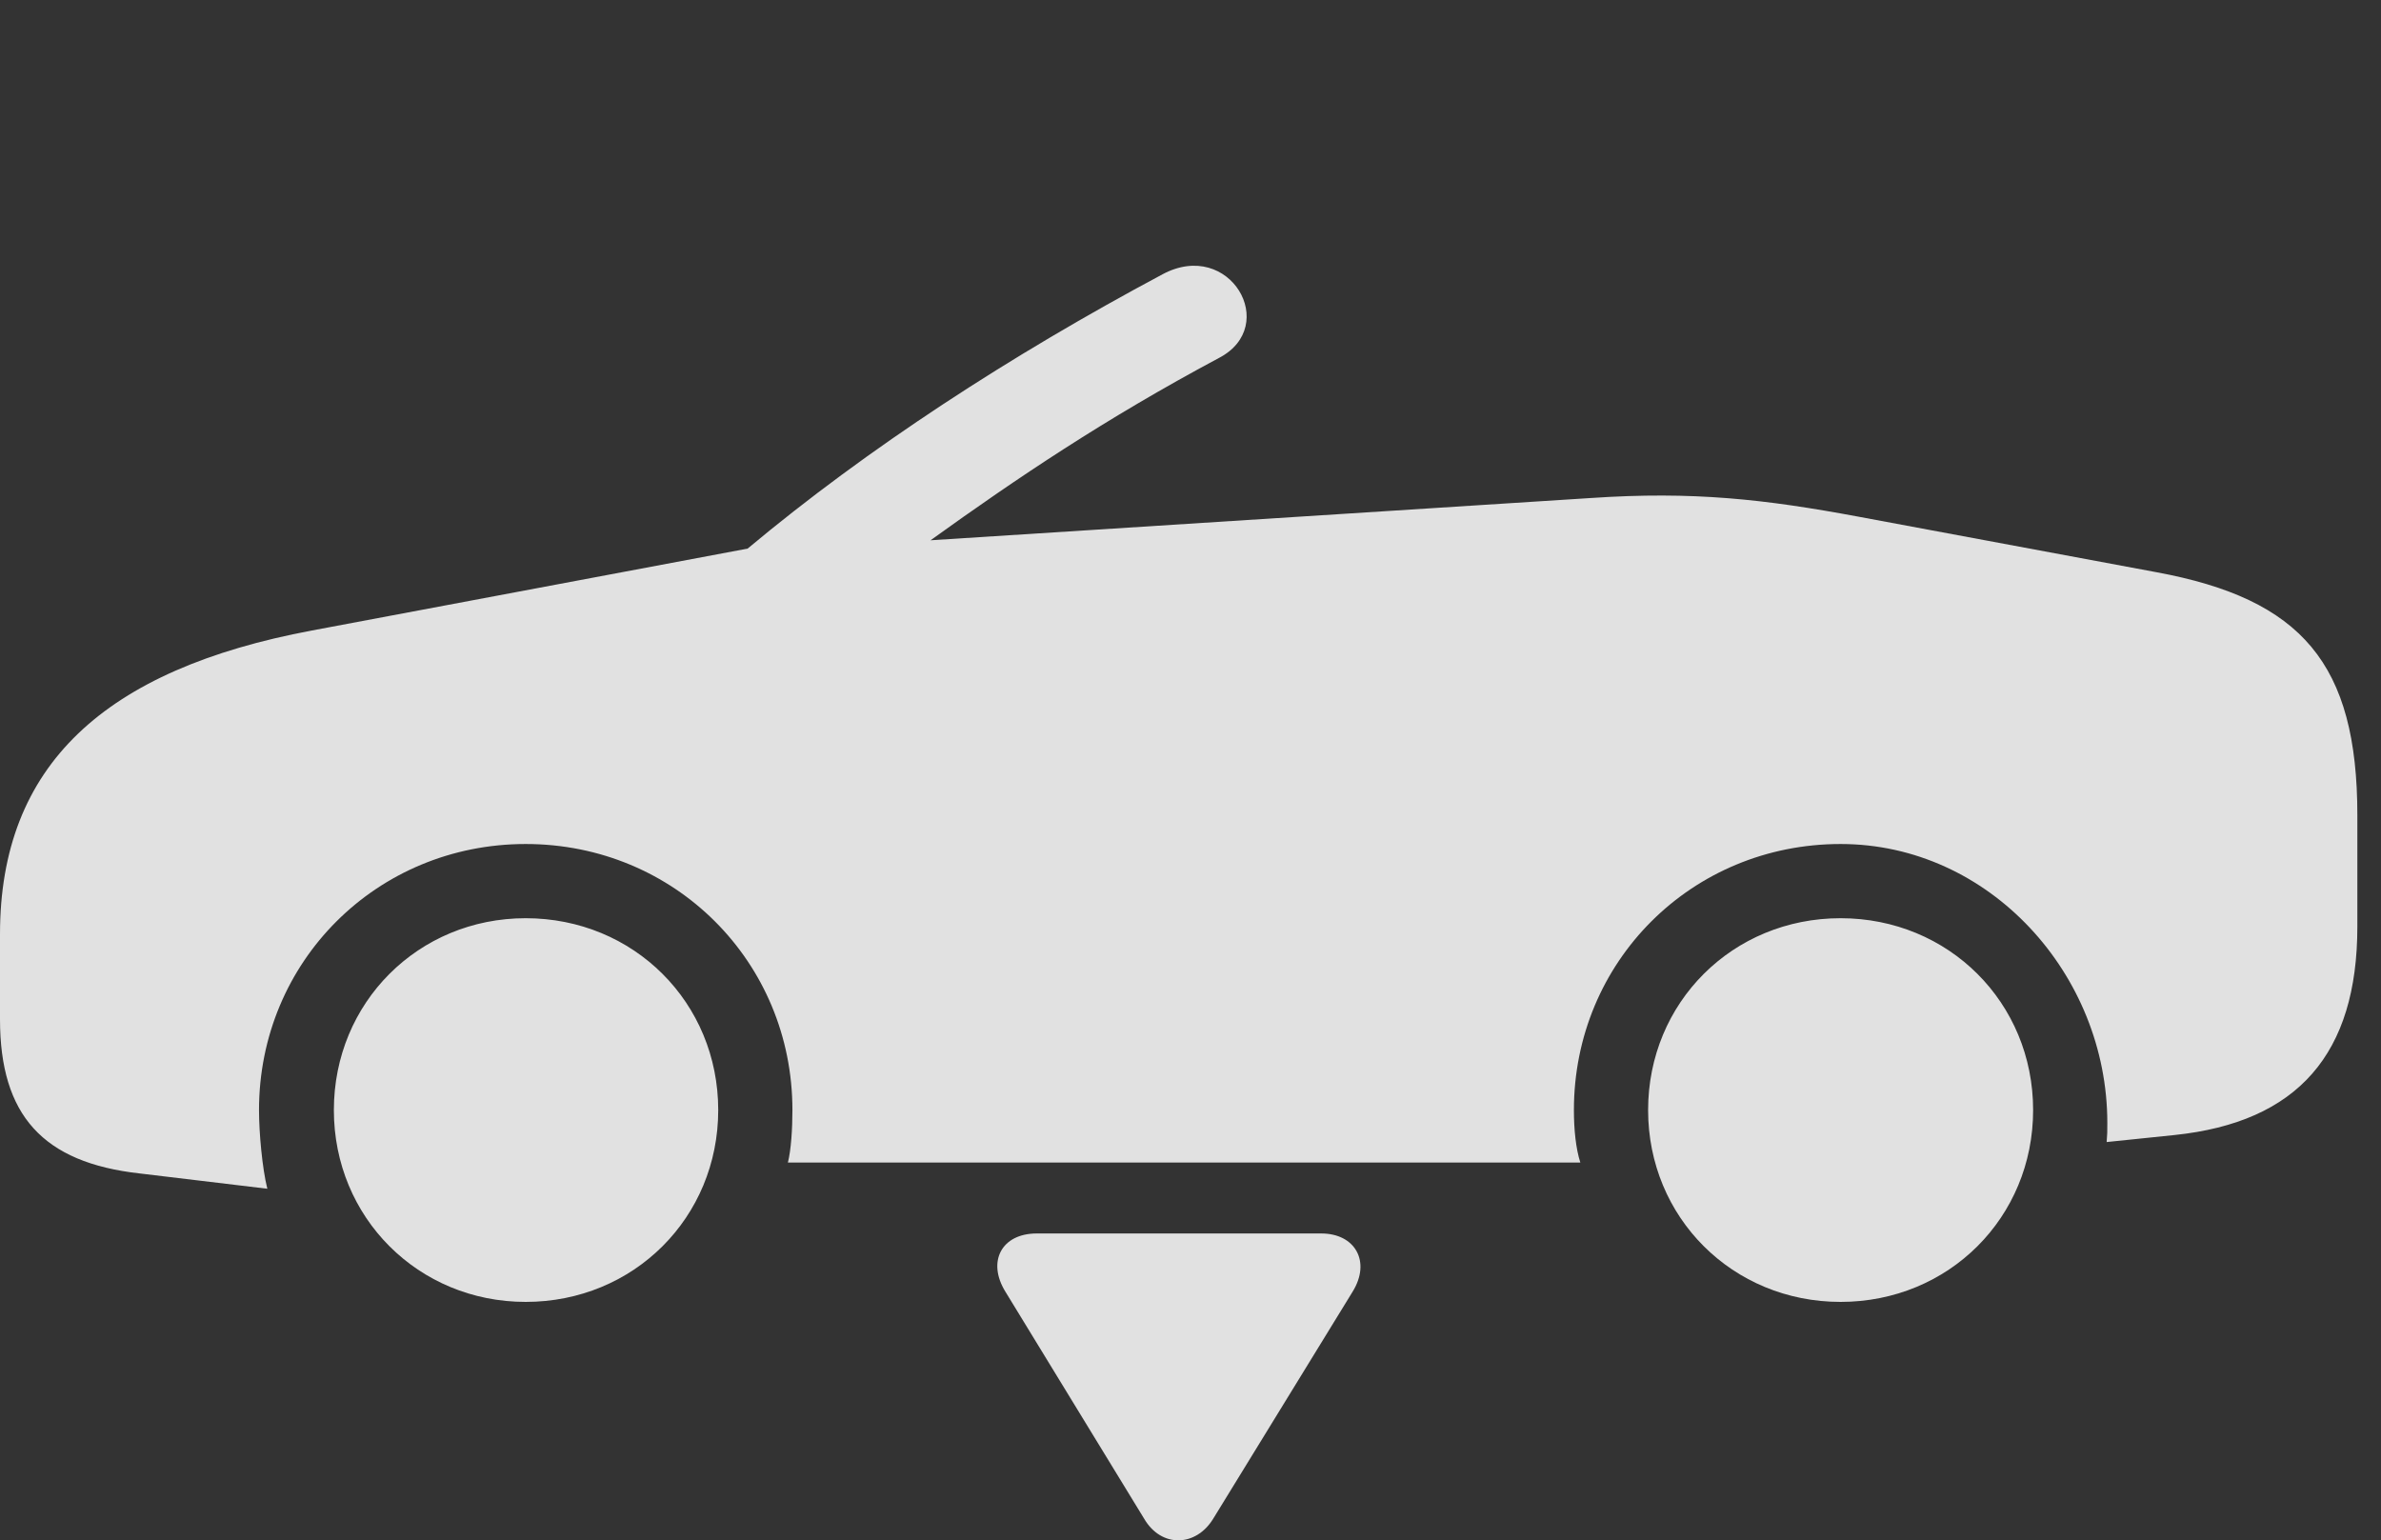 <?xml version="1.0" encoding="UTF-8"?>
<!--Generator: Apple Native CoreSVG 341-->
<!DOCTYPE svg
PUBLIC "-//W3C//DTD SVG 1.1//EN"
       "http://www.w3.org/Graphics/SVG/1.1/DTD/svg11.dtd">
<svg version="1.1" xmlns="http://www.w3.org/2000/svg" xmlns:xlink="http://www.w3.org/1999/xlink" viewBox="0 0 36.357 23.521">
 <rect x="0" y="0" width="36.357" height="23.521" fill="#333333" stroke="none"/>
 <g>
  <rect height="23.521" opacity="0" width="36.357" x="0" y="0"/>
  <path d="M8.027 19.88C9.678 19.88 10.967 18.591 10.967 16.951C10.967 15.31 9.678 14.021 8.027 14.021C6.387 14.021 5.098 15.31 5.098 16.951C5.098 18.591 6.387 19.88 8.027 19.88ZM28.105 19.88C29.756 19.88 31.045 18.591 31.045 16.951C31.045 15.31 29.756 14.021 28.105 14.021C26.455 14.021 25.166 15.31 25.166 16.951C25.166 18.591 26.455 19.88 28.105 19.88ZM28.369 7.888C26.953 7.625 25.859 7.498 24.287 7.605L14.209 8.25C15.527 7.302 16.875 6.394 18.613 5.466C19.551 4.978 18.779 3.64 17.754 4.187C15.43 5.427 13.252 6.843 11.416 8.377L4.766 9.627C1.592 10.222 0 11.687 0 14.265L0 15.564C0 17.029 0.654 17.752 2.129 17.918L4.082 18.152C4.004 17.839 3.955 17.293 3.955 16.951C3.955 14.685 5.752 12.888 8.027 12.888C10.303 12.888 12.1 14.685 12.1 16.951C12.1 17.234 12.08 17.556 12.031 17.752L24.131 17.752C24.062 17.537 24.033 17.244 24.033 16.951C24.033 14.685 25.83 12.888 28.105 12.888C30.381 12.888 32.178 14.88 32.178 17.146C32.178 17.273 32.178 17.322 32.168 17.439L33.203 17.332C35.088 17.136 35.996 16.091 35.996 14.148L35.996 12.449C35.996 10.134 35.147 9.148 32.93 8.738Z" fill="white" fill-opacity="0.85"/>
  <path d="M15.83 18.835C15.293 18.835 15.068 19.265 15.352 19.724L17.471 23.191C17.734 23.64 18.262 23.621 18.525 23.191L20.654 19.724C20.938 19.265 20.693 18.835 20.176 18.835Z" fill="white" fill-opacity="0.85"/>
 </g>
</svg>
